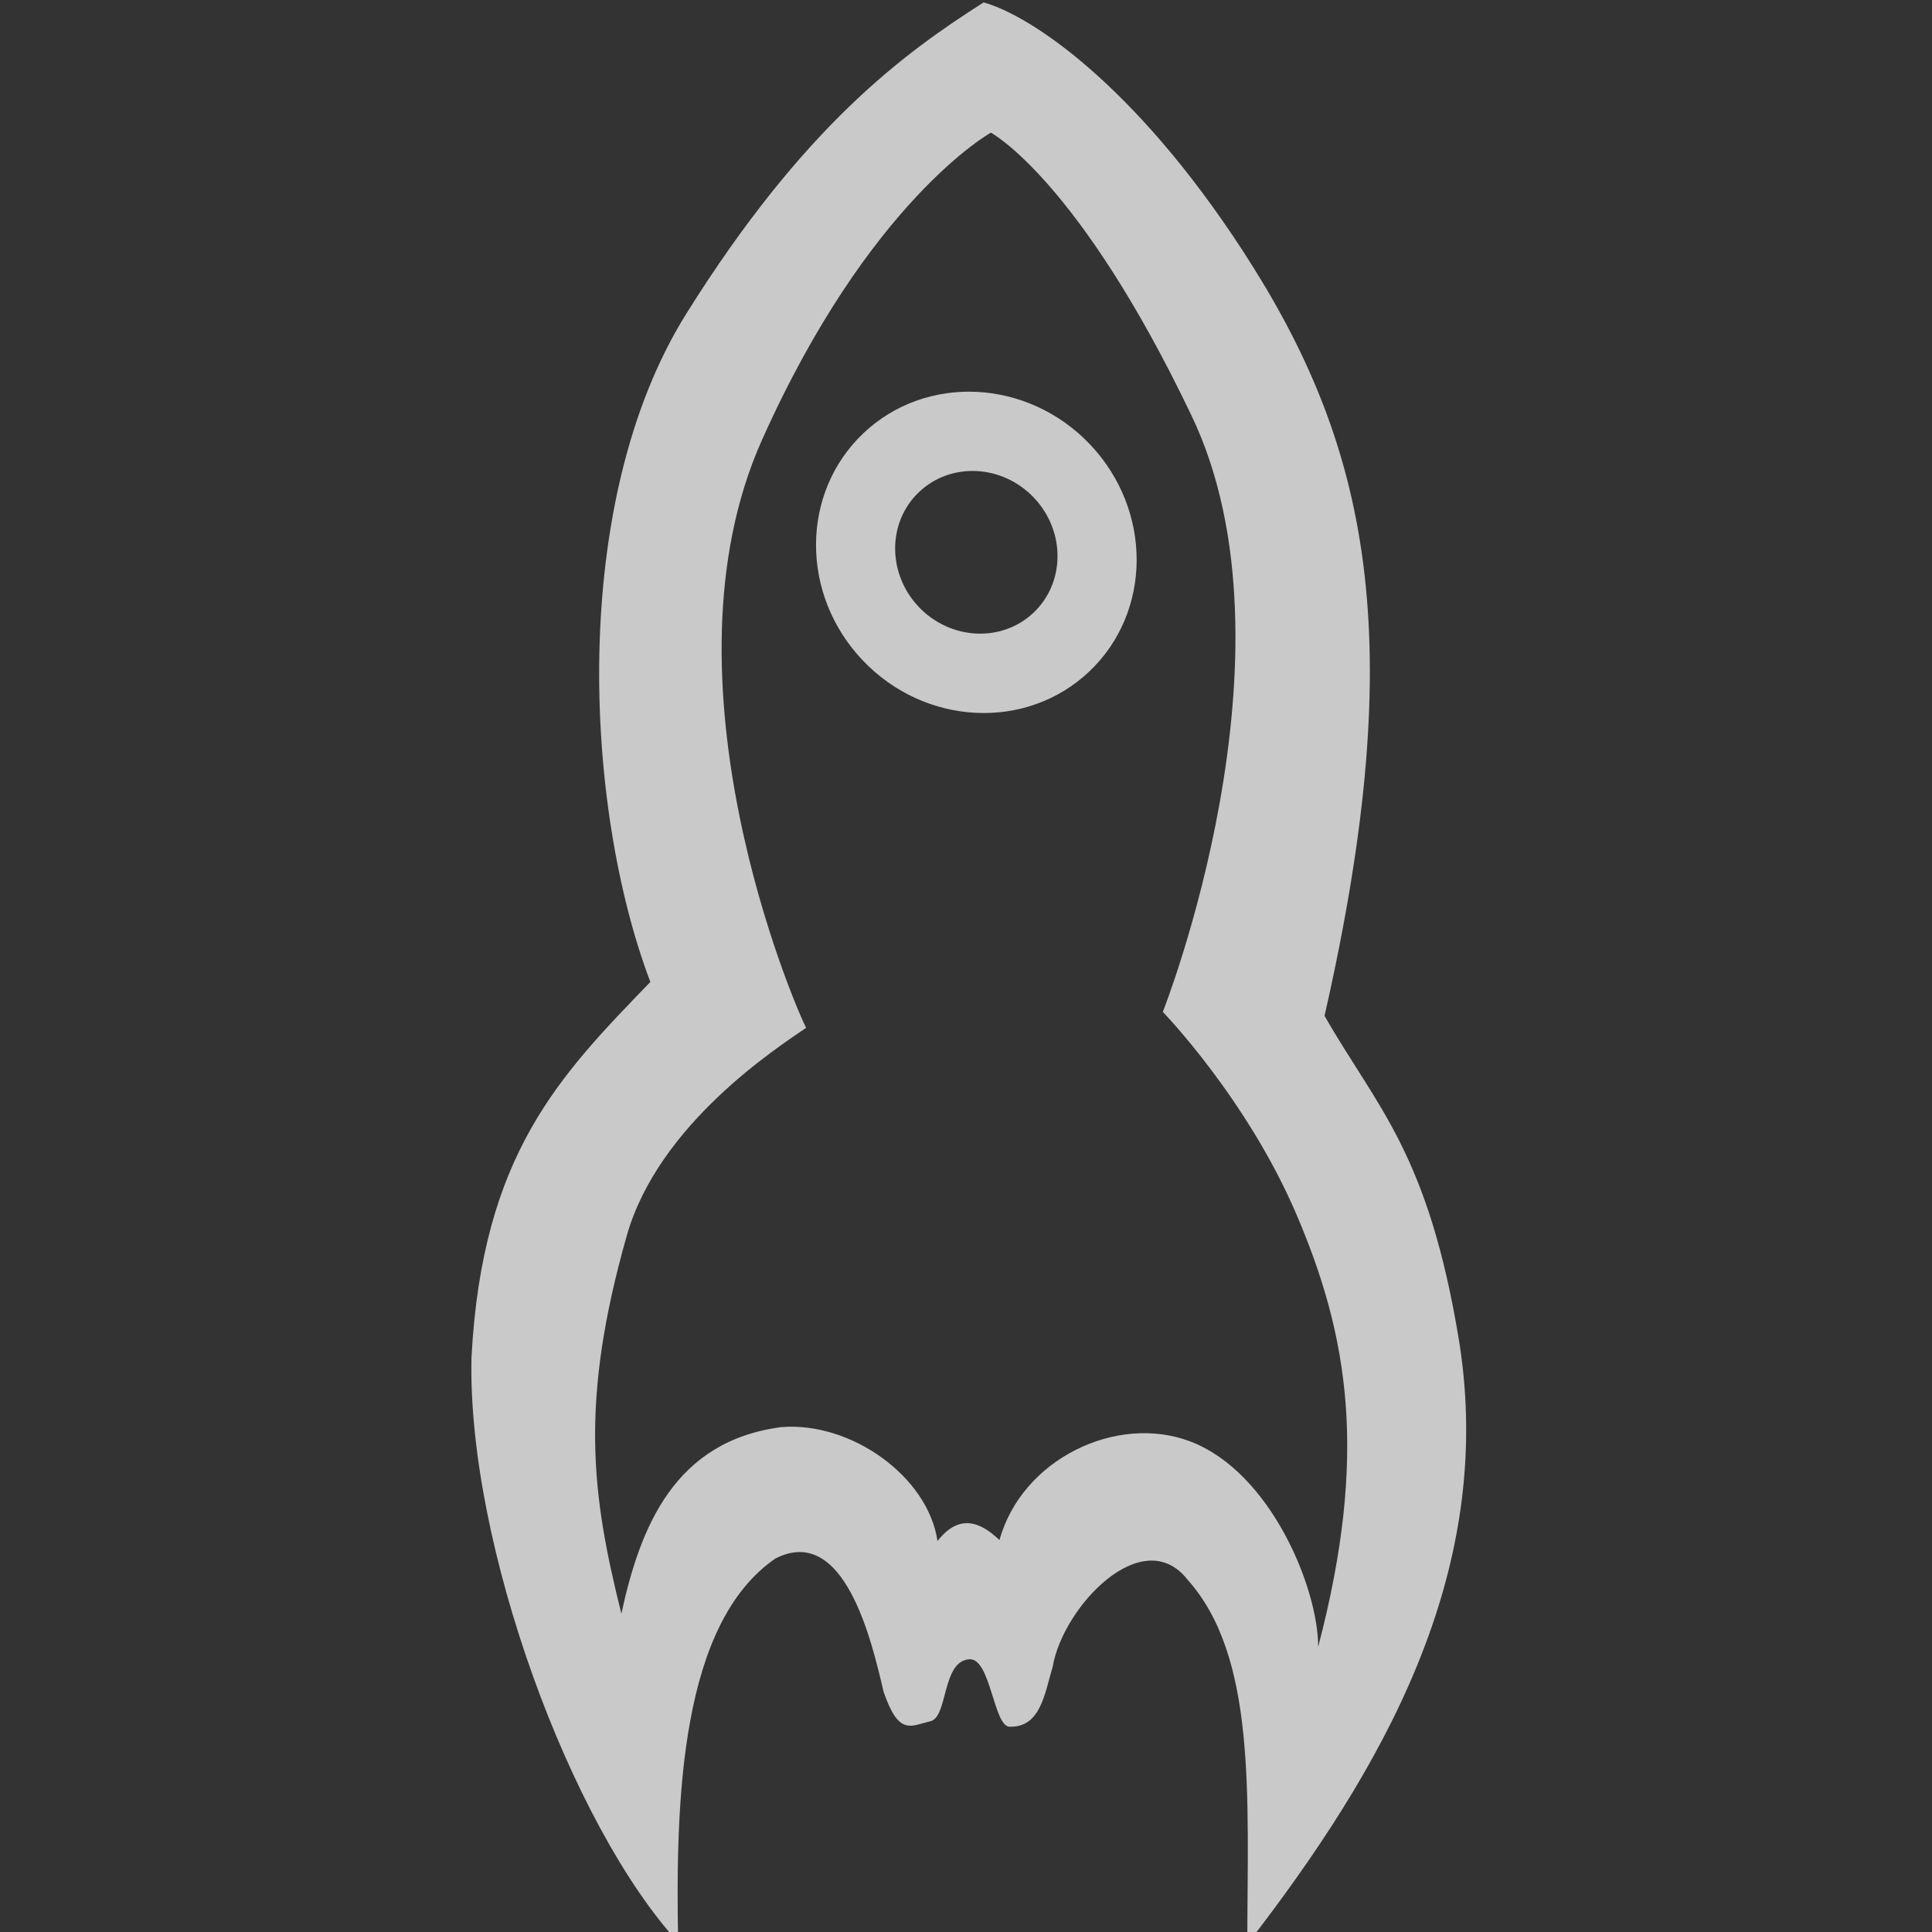 <?xml version="1.0" encoding="UTF-8" standalone="no"?>
<svg
   xmlns:dc="http://purl.org/dc/elements/1.1/"
   xmlns:cc="http://creativecommons.org/ns#"
   xmlns:rdf="http://www.w3.org/1999/02/22-rdf-syntax-ns#"
   xmlns:svg="http://www.w3.org/2000/svg"
   xmlns="http://www.w3.org/2000/svg"
   id="svg12"
   version="1.1"
   viewBox="0 0 24 24">
  <rect x="0" y="0" width="24" height="24" fill="#333333" stroke="none"/>
  <defs
     id="defs4">
    <style
       id="style2">.icon-canvas-transparent{fill:#f6f6f6;opacity:0;}.light{fill:#424242;}</style>
  </defs>
  <path
     id="path941"
     d="m 8.079,12.198 c -1.124,1.164 -2.089,2.138 -2.222,4.665 -0.053,2.329 1.237,5.813 2.567,7.264 -0.034,-1.797 0.034,-3.955 1.207,-4.766 0.857,-0.438 1.197,1.019 1.345,1.654 0.19,0.554 0.336,0.424 0.582,0.367 0.22,-0.051 0.141,-0.753 0.486,-0.77 0.263,-0.013 0.298,0.834 0.498,0.838 0.385,0.009 0.434,-0.407 0.536,-0.75 0.127,-0.74 1.116,-1.787 1.673,-1.078 0.86,0.96 0.747,2.68 0.743,4.529 1.671,-2.162 3.087,-4.601 2.634,-7.476 C 17.745,14.316 17.104,13.758 16.454,12.619 17.525,7.907 17.002,5.52 15.44,3.118 14.091,1.043 12.793,0.188 12.219,0.03 11.234,0.657 9.988,1.559 8.526,3.896 7.064,6.234 7.256,10.032 8.079,12.198 Z M 12.309,1.648 c 0,0 1.09,0.576 2.495,3.52 1.405,2.944 -0.359,7.402 -0.359,7.402 0,0 1.045,1.077 1.661,2.518 0.641,1.501 0.896,2.978 0.269,5.369 9.21e-4,-0.723 -0.587,-2.17 -1.589,-2.551 -0.915,-0.348 -2.093,0.221 -2.37,1.225 -0.24,-0.228 -0.501,-0.332 -0.77,0.012 C 11.529,18.346 10.578,17.658 9.705,17.728 8.382,17.902 7.954,18.961 7.719,20.045 7.349,18.566 7.198,17.421 7.786,15.35 8.181,13.959 9.666,13.008 10.014,12.768 9.873,12.497 8.13,8.453 9.464,5.469 10.798,2.484 12.309,1.648 12.309,1.648 Z m -1.584,3.734 c -0.78,0.74 -0.785,2.002 -0.01,2.819 0.775,0.817 2.035,0.88 2.816,0.141 0.781,-0.739 0.786,-2.002 0.011,-2.82 C 12.767,4.705 11.506,4.642 10.725,5.382 Z m 0.692,0.73 c 0.395,-0.375 1.034,-0.343 1.427,0.071 0.393,0.414 0.39,1.054 -0.005,1.428 -0.395,0.374 -1.034,0.341 -1.426,-0.072 -0.392,-0.414 -0.391,-1.053 0.004,-1.427 z"
     style="color:#000000;clip-rule:nonzero;display:inline;overflow:visible;visibility:visible;opacity:1;isolation:auto;mix-blend-mode:normal;color-interpolation:sRGB;color-interpolation-filters:linearRGB;solid-color:#000000;solid-opacity:1;vector-effect:none;fill:#ffffff;fill-opacity:0.733;fill-rule:nonzero;stroke:none;stroke-width:1.516;stroke-linecap:round;stroke-linejoin:miter;stroke-miterlimit:4;stroke-dasharray:none;stroke-dashoffset:0;stroke-opacity:1;paint-order:normal;color-rendering:auto;image-rendering:auto;shape-rendering:auto;text-rendering:auto;enable-background:accumulate" />
  <g
     transform="matrix(0.884,0,0,0.926,1.387,0.89)"
     id="canvas">
    <path
       style="opacity:0;fill:#f6f6f6"
       id="path6"
       d="M 24,24 H 0 V 0 h 24 z"
       class="icon-canvas-transparent" />
  </g>
</svg>
